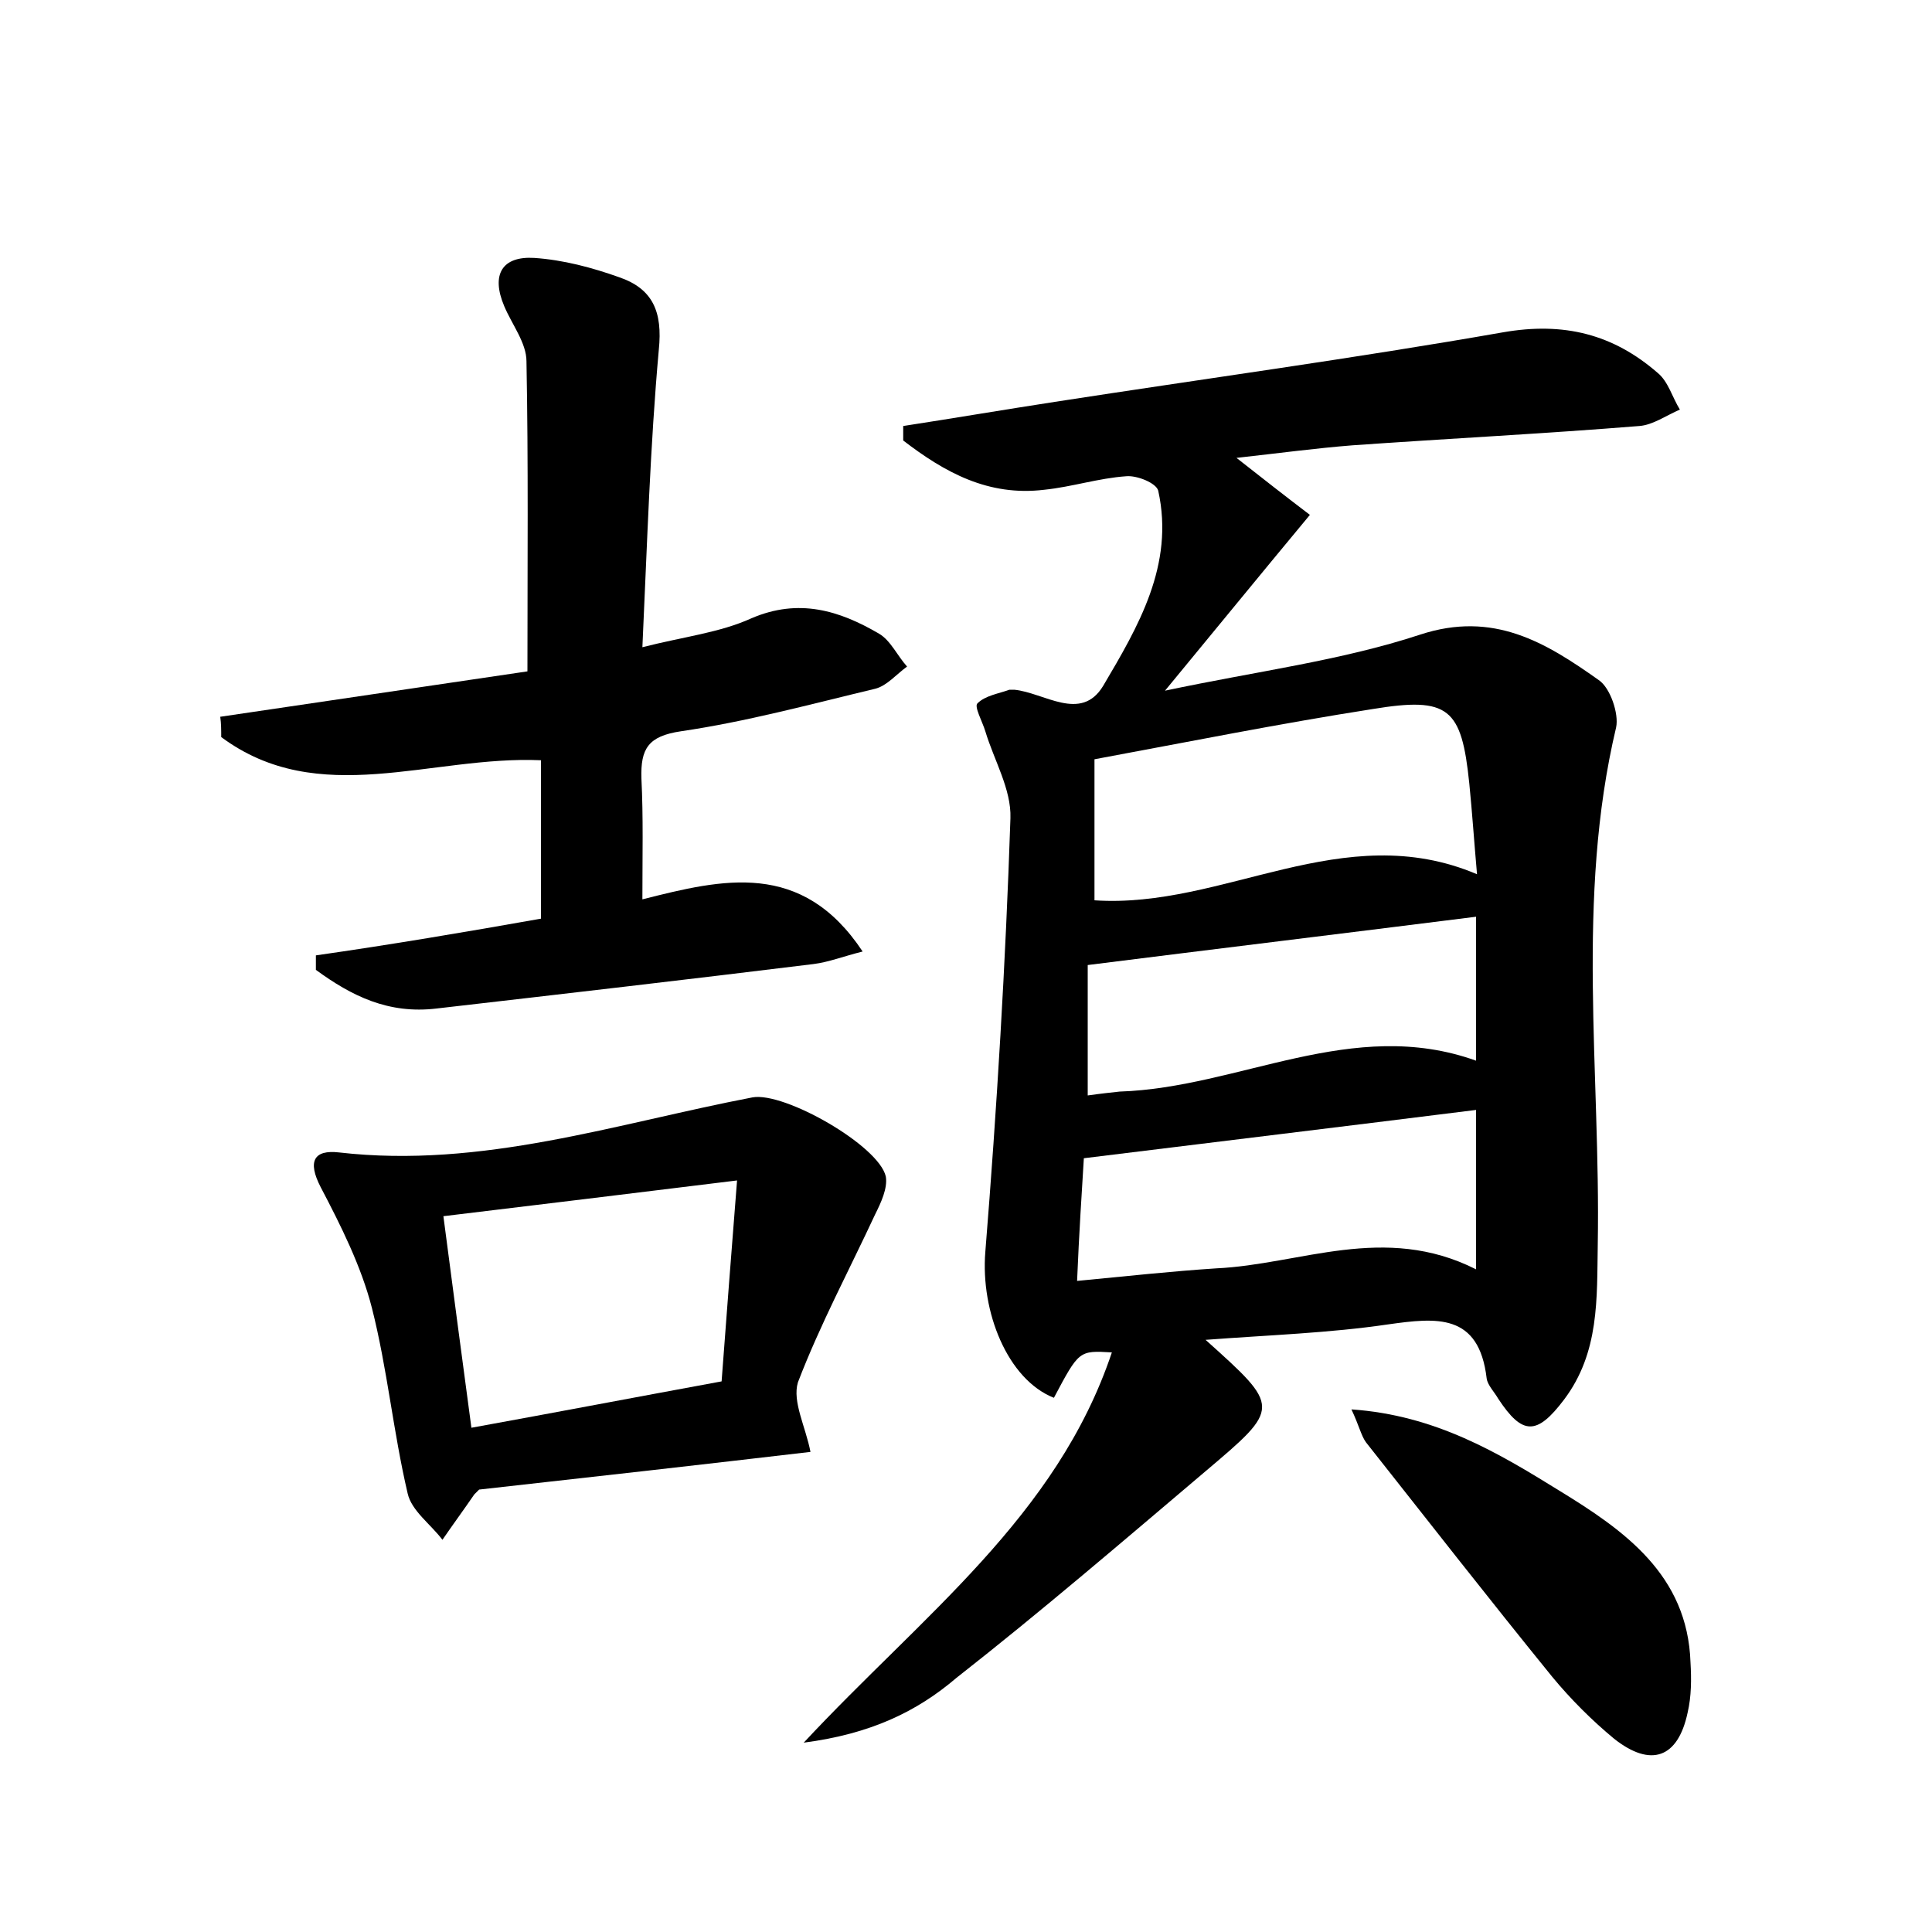 <?xml version="1.0" encoding="utf-8"?>
<!-- Generator: Adobe Illustrator 22.0.0, SVG Export Plug-In . SVG Version: 6.00 Build 0)  -->
<svg version="1.1" id="图层_1" xmlns="http://www.w3.org/2000/svg" xmlns:xlink="http://www.w3.org/1999/xlink" x="0px" y="0px"
	 viewBox="0 0 200 200" style="enable-background:new 0 0 200 200;" xml:space="preserve">
<style type="text/css">
	.st0{fill:#FFFFFF;}
</style>
<g>
	
	<path d="M83.2,180.4c12.3-13.2,26.2-23.4,31.9-40.4c-3.4-0.2-3.4-0.2-6,4.7c-4.8-1.9-7.6-8.9-7.1-15.1c1.2-14.9,2.1-29.9,2.6-44.9
		c0.1-3-1.7-6-2.6-9c-0.3-1-1.2-2.6-0.8-2.9c0.8-0.8,2.2-1,3.3-1.4c0.1,0,0.3,0,0.5,0c3.1,0.3,6.9,3.4,9.2-0.4
		c3.6-6.1,7.4-12.5,5.7-20.2c-0.2-0.8-2.2-1.6-3.3-1.5c-2.9,0.2-5.6,1.1-8.5,1.4c-5.8,0.7-10.3-1.8-14.6-5.1c0-0.5,0-1,0-1.5
		c5.2-0.8,10.5-1.7,15.7-2.5c15.5-2.4,31-4.5,46.4-7.2c6.3-1.1,11.4,0.2,16,4.2c1.1,0.9,1.5,2.5,2.3,3.8c-1.4,0.6-2.8,1.6-4.2,1.7
		c-9.9,0.8-19.8,1.3-29.7,2c-3.8,0.3-7.5,0.8-12,1.3c2.8,2.2,5.1,4,7.6,5.9c-5.4,6.5-9.8,11.9-15,18.2c9.4-2,18.2-3.1,26.4-5.8
		c7.6-2.5,13,0.8,18.5,4.7c1.2,0.8,2.1,3.5,1.8,4.9c-4.2,17.7-1.6,35.7-1.9,53.5c-0.1,5.6,0.2,11.2-3.5,16.1
		c-2.8,3.7-4.3,3.7-6.8-0.1c-0.4-0.7-1.1-1.4-1.2-2.1c-0.8-6.8-5.2-6.3-10.2-5.6c-6.1,0.9-12.3,1.1-18.9,1.6c7.8,7,7.8,7,0,13.6
		c-8.5,7.2-17,14.5-25.8,21.4C94.9,177.2,90.1,179.5,83.2,180.4z M152.9,90.5c-0.3-3.4-0.5-6.4-0.8-9.4c-0.8-7.8-2.1-9-10-7.7
		c-9.6,1.5-19.1,3.4-28.8,5.2c0,4.9,0,9.7,0,14.6C126.7,94.1,139,84.6,152.9,90.5z M152.8,131.4c0-6.1,0-11.4,0-16.5
		c-13.6,1.7-26.8,3.3-40.6,5c-0.2,3.3-0.5,7.8-0.7,12.7c5.2-0.5,9.8-1,14.4-1.3C134.6,130.9,143.3,126.6,152.8,131.4z M112.6,113.4
		c1.4-0.2,2.4-0.3,3.3-0.4c12.4-0.4,24.1-7.8,36.9-3.2c0-5.4,0-10.2,0-14.9c-13.5,1.7-26.7,3.3-40.2,5
		C112.6,103.5,112.6,108.2,112.6,113.4z"/>
	<path d="M56,95.1c0-5.8,0-11.1,0-16.4c-11.4-0.5-23,5.1-33.1-2.4c0-0.7,0-1.4-0.1-2.1c10.8-1.6,21.7-3.2,31.8-4.7
		c0-11,0.1-21.6-0.1-32.1c0-1.9-1.5-3.8-2.3-5.7c-1.4-3.3-0.2-5.2,3.1-5c3,0.2,6,1,8.8,2c3.5,1.2,4.5,3.6,4.1,7.5
		c-0.9,10-1.2,20-1.7,30.8c4.3-1.1,8-1.5,11.3-3c4.9-2.1,9.1-0.8,13.2,1.6c1.2,0.7,1.9,2.3,2.9,3.4c-1.1,0.8-2.1,2-3.3,2.3
		c-6.7,1.6-13.3,3.4-20.1,4.4c-3.4,0.5-4.2,1.8-4.1,4.9c0.2,4,0.1,8,0.1,12.5c8.3-2.1,16.5-4.1,22.8,5.4c-2,0.5-3.5,1.1-5.1,1.3
		c-13,1.6-26,3.1-39,4.6c-5,0.6-8.8-1.3-12.5-4c0-0.5,0-1,0-1.5C40.4,97.8,48.1,96.5,56,95.1z"/>
	<path d="M83.9,150.3c-11.1,1.3-22.6,2.6-34.3,3.9c-0.1,0.1-0.3,0.3-0.5,0.5c-1.1,1.6-2.2,3.1-3.3,4.7c-1.2-1.6-3.2-3-3.6-4.8
		c-1.5-6.4-2.1-12.9-3.7-19.2c-1.1-4.3-3.2-8.5-5.3-12.5c-1.4-2.7-0.7-3.9,1.9-3.6c14.8,1.7,28.7-3,42.8-5.7
		c3.3-0.6,13.1,5,13.8,8.2c0.2,1.2-0.5,2.7-1.1,3.9c-2.7,5.8-5.7,11.4-8,17.4C82,145.1,83.4,147.7,83.9,150.3z M76.3,122.2
		c-10.6,1.3-20.4,2.5-30.4,3.7c1,7.7,1.9,14.4,2.9,21.9c8.8-1.6,17.2-3.2,25.9-4.8C75.2,136.3,75.7,129.8,76.3,122.2z"/>
	<path d="M139.9,145.9c8.7,0.6,15.2,4.5,21.5,8.4c6.7,4.1,13.3,8.7,13.6,17.8c0.1,1.7,0.1,3.5-0.3,5.2c-1,4.7-3.8,5.7-7.6,2.7
		c-2.3-1.9-4.5-4.1-6.4-6.4c-6.5-8-12.9-16.2-19.3-24.3C140.9,148.6,140.7,147.6,139.9,145.9z"/>
	
	
	
	
</g>
</svg>
